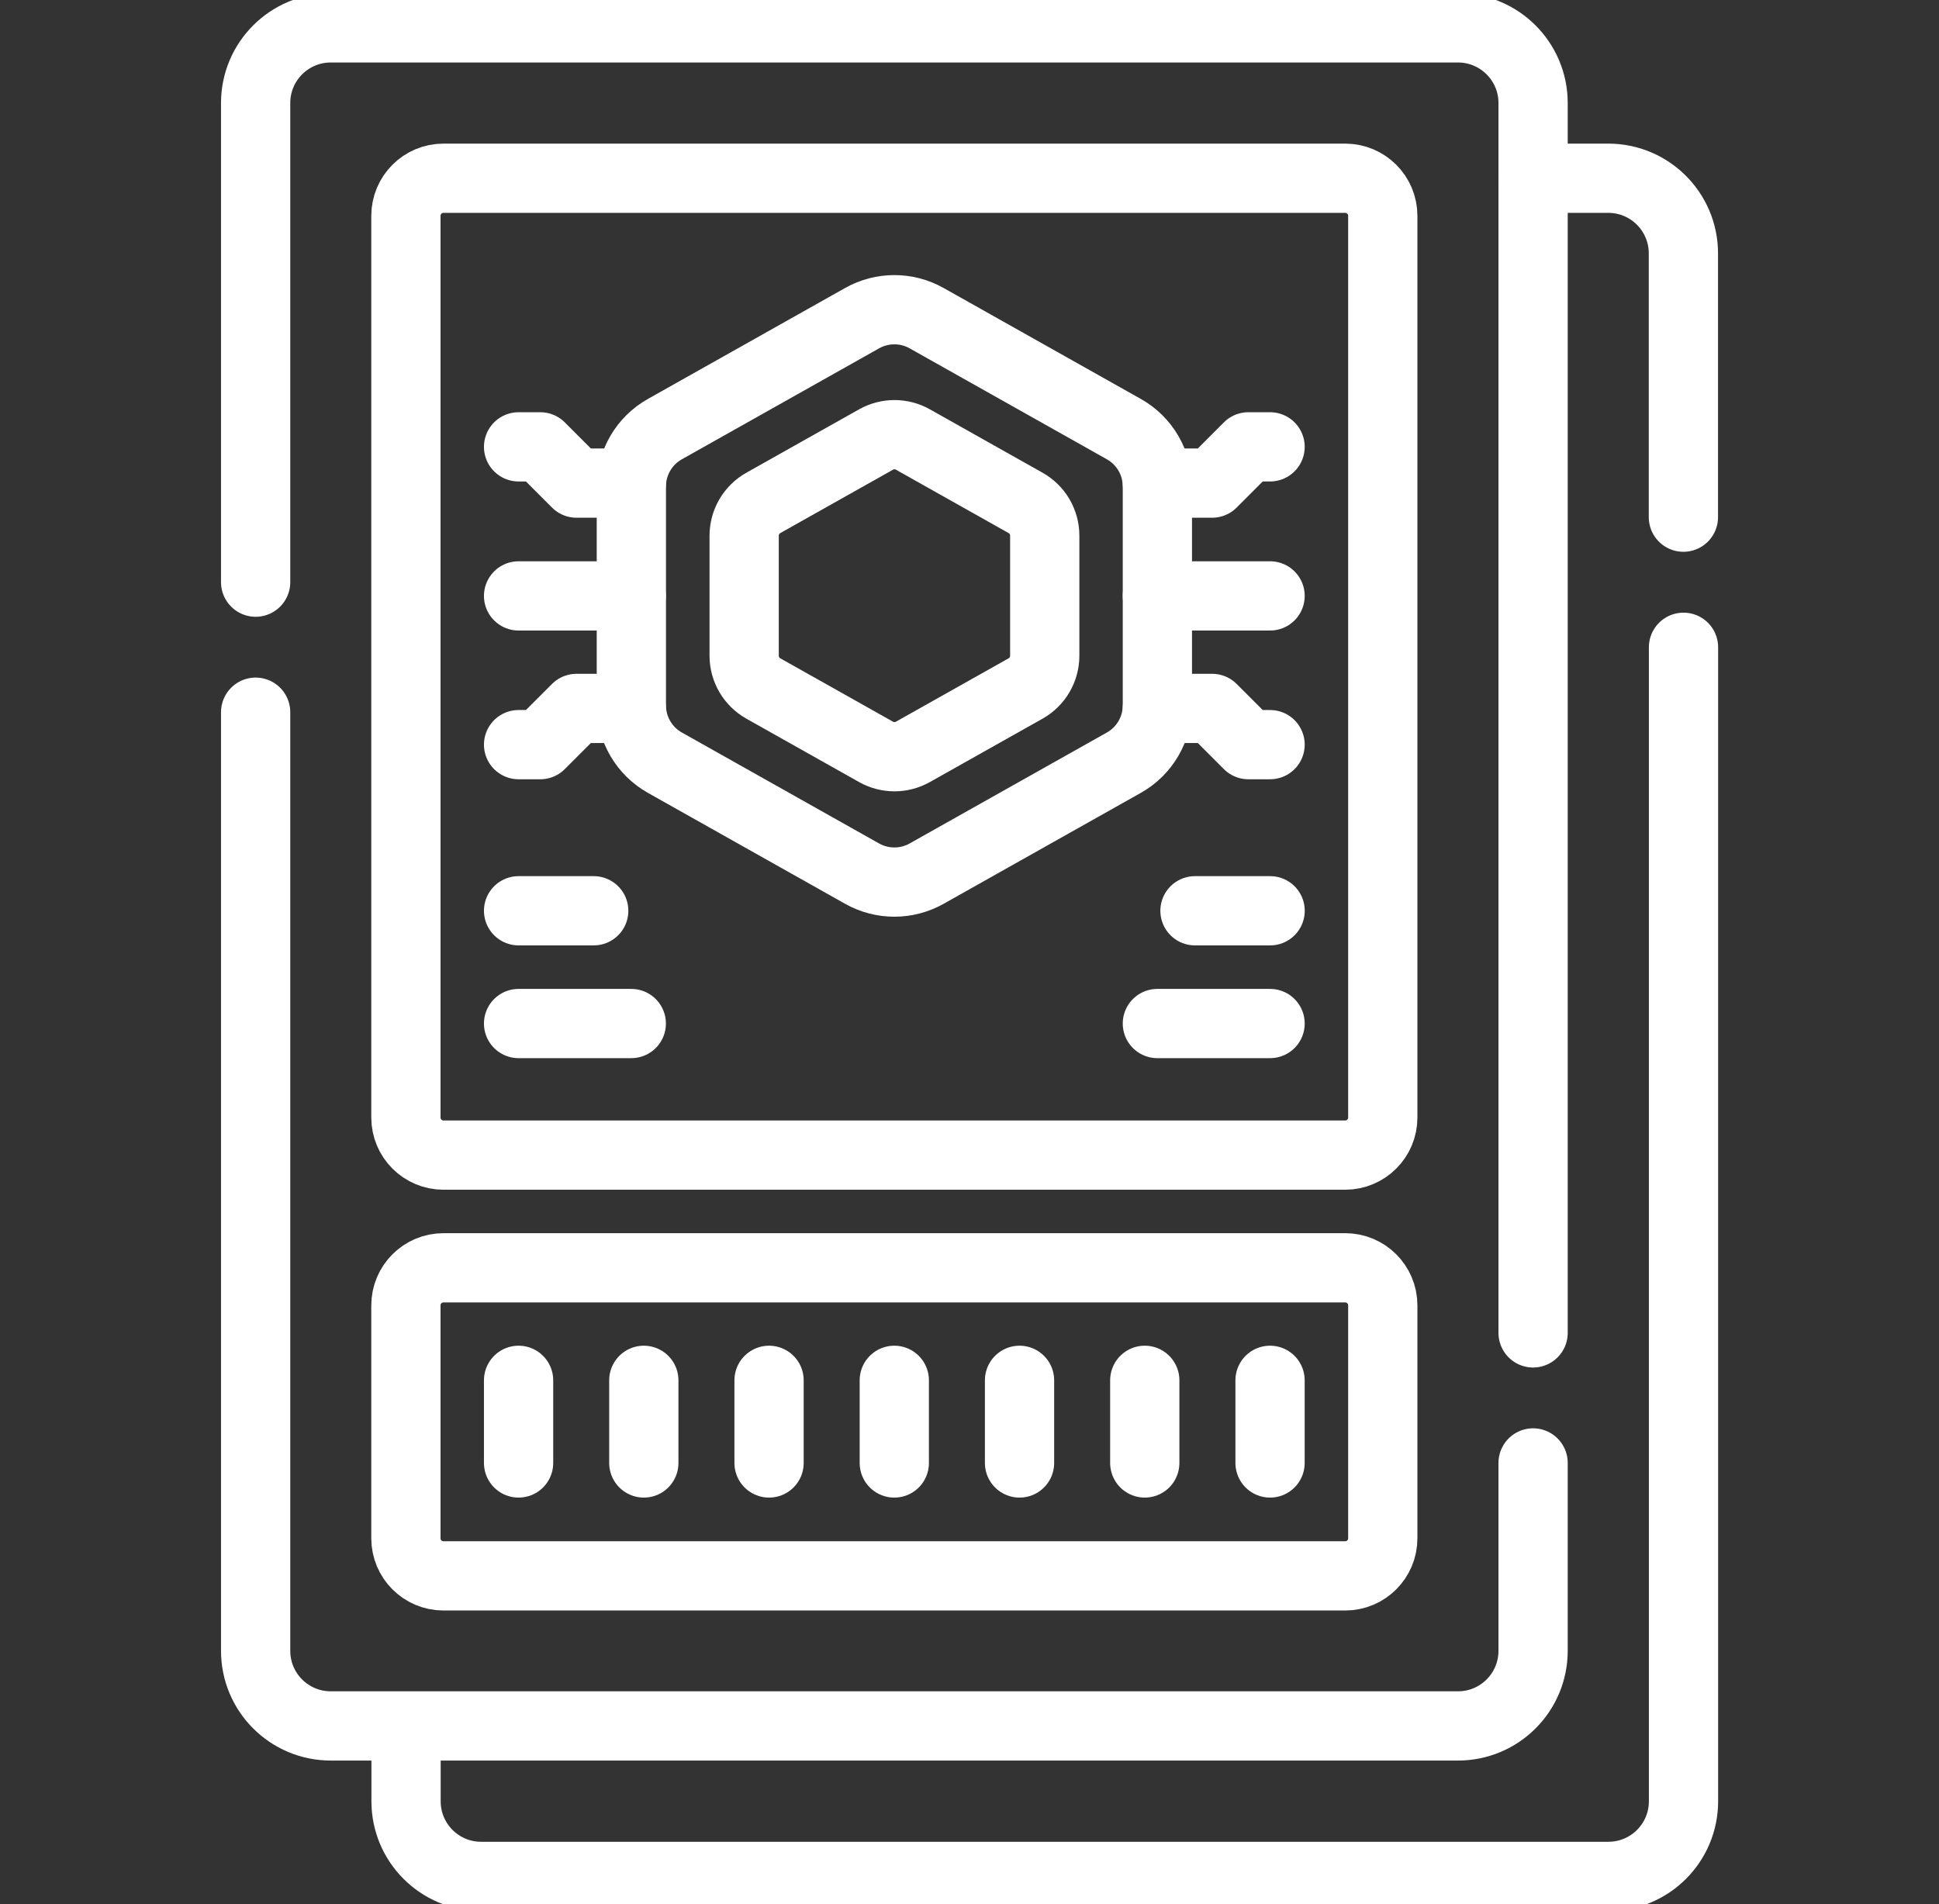 <svg width="56" height="55" viewBox="0 0 56 55" fill="none" xmlns="http://www.w3.org/2000/svg">
<rect x="0" y="0" width="56" height="55" fill="#333333" stroke="none"/>
<g id="trading-card 1" clip-path="url(#clip0_1_1138)">
<g id="Group">
<path id="Vector" d="M48.621 18.695V52.025C48.621 53.224 47.65 54.195 46.451 54.195H13.896C12.698 54.195 11.727 53.224 11.727 52.025V49.854" stroke="white" stroke-width="2" stroke-miterlimit="10" stroke-linecap="round" stroke-linejoin="round"/>
<path id="Vector_2" d="M44.277 5.148H46.448C47.647 5.148 48.618 6.12 48.618 7.318V14.937" stroke="white" stroke-width="2" stroke-miterlimit="10" stroke-linecap="round" stroke-linejoin="round"/>
<path id="Vector_3" d="M7.383 16.814V2.975C7.383 1.777 8.354 0.805 9.553 0.805H42.107C43.306 0.805 44.277 1.777 44.277 2.975V38.497" stroke="white" stroke-width="2" stroke-miterlimit="10" stroke-linecap="round" stroke-linejoin="round"/>
<path id="Vector_4" d="M44.277 42.253V47.679C44.277 48.878 43.306 49.849 42.107 49.849H9.553C8.354 49.849 7.383 48.878 7.383 47.679V20.57" stroke="white" stroke-width="2" stroke-miterlimit="10" stroke-linecap="round" stroke-linejoin="round"/>
<path id="Vector_5" d="M14.977 42.254V39.867" stroke="white" stroke-width="2" stroke-miterlimit="10" stroke-linecap="round" stroke-linejoin="round"/>
<path id="Vector_6" d="M18.594 42.254V39.867" stroke="white" stroke-width="2" stroke-miterlimit="10" stroke-linecap="round" stroke-linejoin="round"/>
<path id="Vector_7" d="M22.211 42.254V39.867" stroke="white" stroke-width="2" stroke-miterlimit="10" stroke-linecap="round" stroke-linejoin="round"/>
<path id="Vector_8" d="M25.828 42.254V39.867" stroke="white" stroke-width="2" stroke-miterlimit="10" stroke-linecap="round" stroke-linejoin="round"/>
<path id="Vector_9" d="M29.445 42.254V39.867" stroke="white" stroke-width="2" stroke-miterlimit="10" stroke-linecap="round" stroke-linejoin="round"/>
<path id="Vector_10" d="M33.062 42.254V39.867" stroke="white" stroke-width="2" stroke-miterlimit="10" stroke-linecap="round" stroke-linejoin="round"/>
<path id="Vector_11" d="M36.68 39.867V42.254" stroke="white" stroke-width="2" stroke-miterlimit="10" stroke-linecap="round" stroke-linejoin="round"/>
<path id="Vector_12" d="M11.723 44.43V37.702C11.723 37.103 12.209 36.617 12.808 36.617H38.851C39.45 36.617 39.936 37.103 39.936 37.702V44.43C39.936 45.029 39.45 45.515 38.851 45.515H12.808C12.208 45.515 11.723 45.029 11.723 44.43Z" stroke="white" stroke-width="2" stroke-miterlimit="10" stroke-linecap="round" stroke-linejoin="round"/>
<path id="Vector_13" d="M11.723 32.277V6.234C11.723 5.634 12.209 5.148 12.808 5.148H38.851C39.45 5.148 39.936 5.634 39.936 6.234V32.277C39.936 32.876 39.45 33.362 38.851 33.362H12.808C12.208 33.362 11.723 32.876 11.723 32.277Z" stroke="white" stroke-width="2" stroke-miterlimit="10" stroke-linecap="round" stroke-linejoin="round"/>
<path id="Vector_14" d="M18.232 29.562H14.977" stroke="white" stroke-width="2" stroke-miterlimit="10" stroke-linecap="round" stroke-linejoin="round"/>
<path id="Vector_15" d="M36.681 29.562H33.426" stroke="white" stroke-width="2" stroke-miterlimit="10" stroke-linecap="round" stroke-linejoin="round"/>
<path id="Vector_16" d="M17.147 26.305H14.977" stroke="white" stroke-width="2" stroke-miterlimit="10" stroke-linecap="round" stroke-linejoin="round"/>
<path id="Vector_17" d="M36.682 26.305H34.512" stroke="white" stroke-width="2" stroke-miterlimit="10" stroke-linecap="round" stroke-linejoin="round"/>
<path id="Vector_18" d="M33.426 20.373V14.049C33.426 13.363 33.056 12.73 32.458 12.394L26.761 9.189C26.183 8.864 25.477 8.864 24.899 9.189L19.202 12.394C18.604 12.73 18.234 13.363 18.234 14.049V20.373C18.234 21.059 18.604 21.692 19.202 22.028L24.899 25.233C25.477 25.558 26.183 25.558 26.761 25.233L32.458 22.028C33.056 21.692 33.426 21.059 33.426 20.373Z" stroke="white" stroke-width="2" stroke-miterlimit="10" stroke-linecap="round" stroke-linejoin="round"/>
<path id="Vector_19" d="M21.492 18.939V15.471C21.492 15.079 21.704 14.717 22.045 14.525L25.301 12.694C25.631 12.508 26.034 12.508 26.365 12.694L29.62 14.525C29.962 14.717 30.173 15.079 30.173 15.471V18.939C30.173 19.331 29.962 19.693 29.62 19.885L26.365 21.716C26.034 21.902 25.631 21.902 25.301 21.716L22.045 19.885C21.704 19.693 21.492 19.331 21.492 18.939Z" stroke="white" stroke-width="2" stroke-miterlimit="10" stroke-linecap="round" stroke-linejoin="round"/>
<path id="Vector_20" d="M33.426 17.211H36.681" stroke="white" stroke-width="2" stroke-miterlimit="10" stroke-linecap="round" stroke-linejoin="round"/>
<path id="Vector_21" d="M33.426 13.953H35.008L36.054 12.906H36.681" stroke="white" stroke-width="2" stroke-miterlimit="10" stroke-linecap="round" stroke-linejoin="round"/>
<path id="Vector_22" d="M33.426 20.461H35.008L36.054 21.507H36.681" stroke="white" stroke-width="2" stroke-miterlimit="10" stroke-linecap="round" stroke-linejoin="round"/>
<path id="Vector_23" d="M18.232 17.211H14.977" stroke="white" stroke-width="2" stroke-miterlimit="10" stroke-linecap="round" stroke-linejoin="round"/>
<path id="Vector_24" d="M18.232 13.953H16.65L15.604 12.906H14.977" stroke="white" stroke-width="2" stroke-miterlimit="10" stroke-linecap="round" stroke-linejoin="round"/>
<path id="Vector_25" d="M18.232 20.461H16.65L15.604 21.507H14.977" stroke="white" stroke-width="2" stroke-miterlimit="10" stroke-linecap="round" stroke-linejoin="round"/>
</g>
</g>
<defs>
<clipPath id="clip0_1_1138">
<rect width="55" height="55" fill="white" transform="translate(0.5)"/>
</clipPath>
</defs>
</svg>
